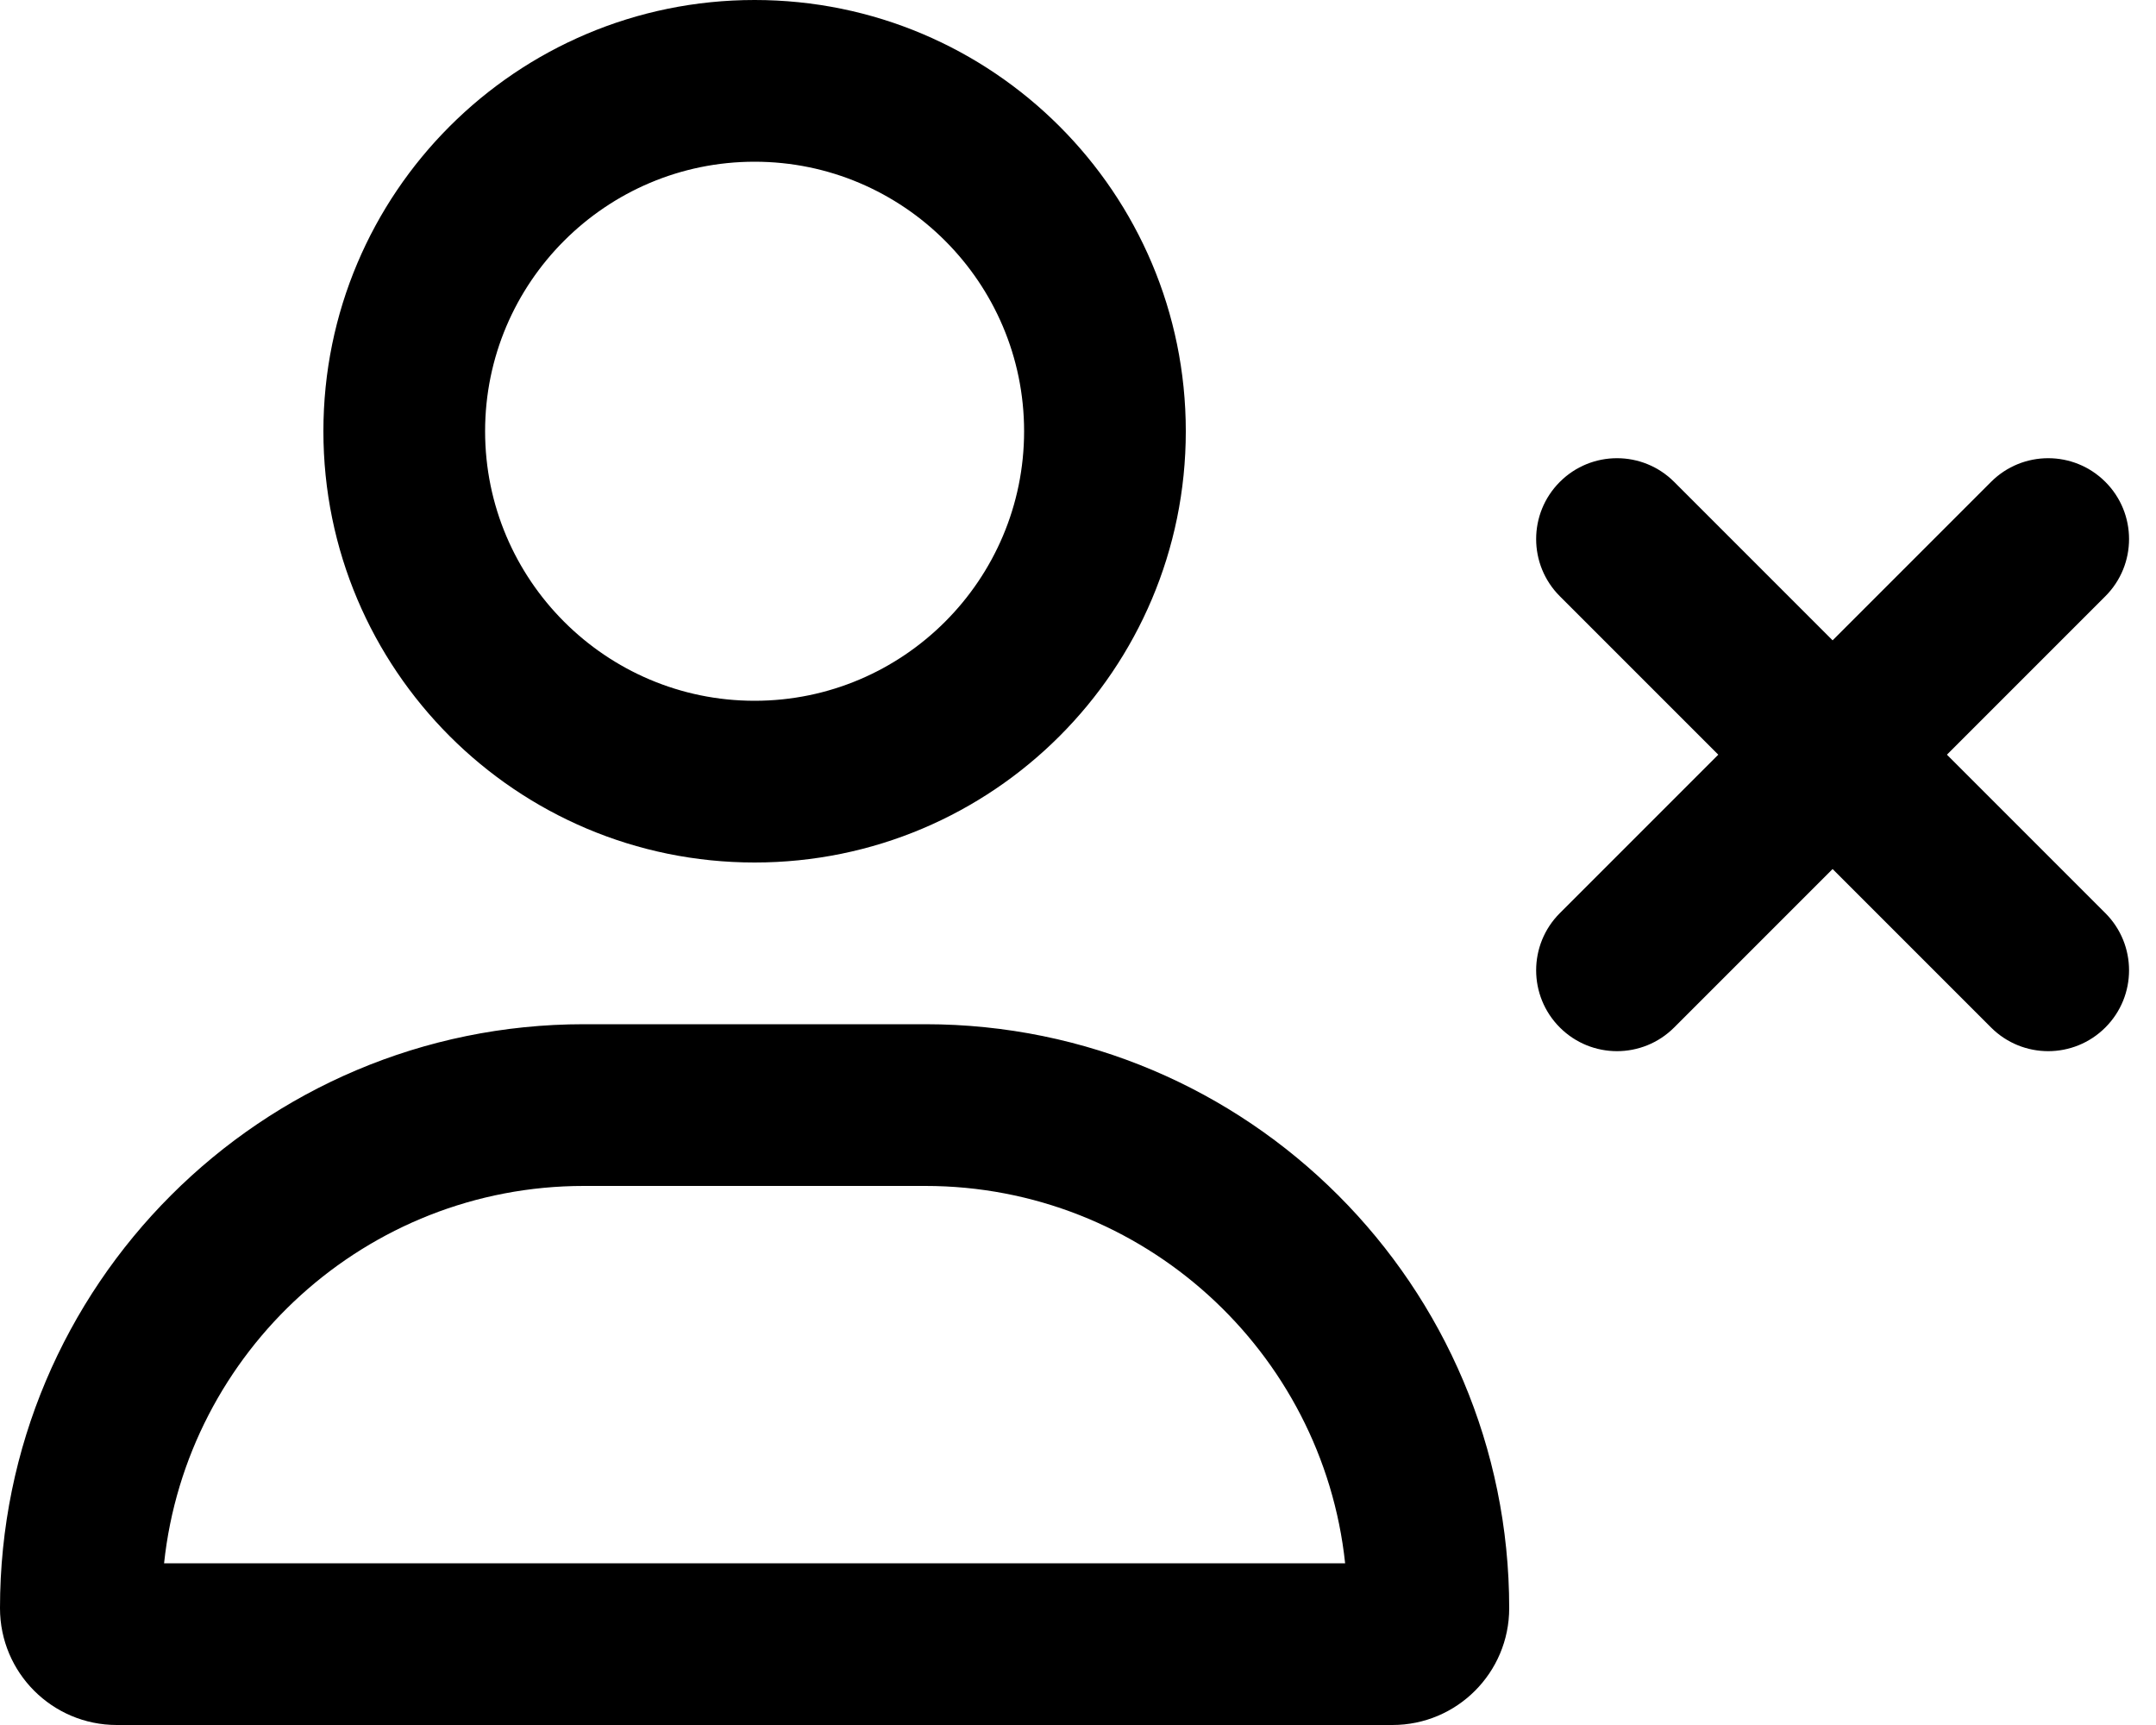 <svg xmlns="http://www.w3.org/2000/svg"
     viewBox="0 0 640 512"><!-- Font Awesome Pro 6.0.0-alpha2 by @fontawesome - https://fontawesome.com License - https://fontawesome.com/license (Commercial License) -->
    <path d="M274.664 304H173.336C77.609 304 0 381.602 0 477.332C0 496.477 15.523 512 34.664 512H413.336C432.477 512 448 496.477 448 477.332C448 381.602 370.398 304 274.664 304ZM48.705 464C55.379 401.133 108.727 352 173.336 352H274.664C339.273 352 392.621 401.133 399.297 464H48.705ZM224 256C294.695 256 352 198.691 352 128S294.695 0 224 0C153.312 0 96 57.309 96 128S153.312 256 224 256ZM224 48C268.113 48 304 83.887 304 128C304 172.111 268.113 208 224 208C179.889 208 144 172.111 144 128C144 83.887 179.889 48 224 48ZM577.938 223.998L624.969 176.969C634.344 167.594 634.344 152.406 624.969 143.031S600.406 133.656 591.031 143.031L544 190.062L496.969 143.031C487.594 133.656 472.406 133.656 463.031 143.031S453.656 167.594 463.031 176.969L510.062 223.998L463.031 271.029C453.656 280.404 453.656 295.592 463.031 304.967C472.404 314.34 487.588 314.348 496.969 304.967L544 257.936L591.031 304.967C600.404 314.34 615.588 314.348 624.969 304.967C634.344 295.592 634.344 280.404 624.969 271.029L577.938 223.998Z"/>
</svg>
